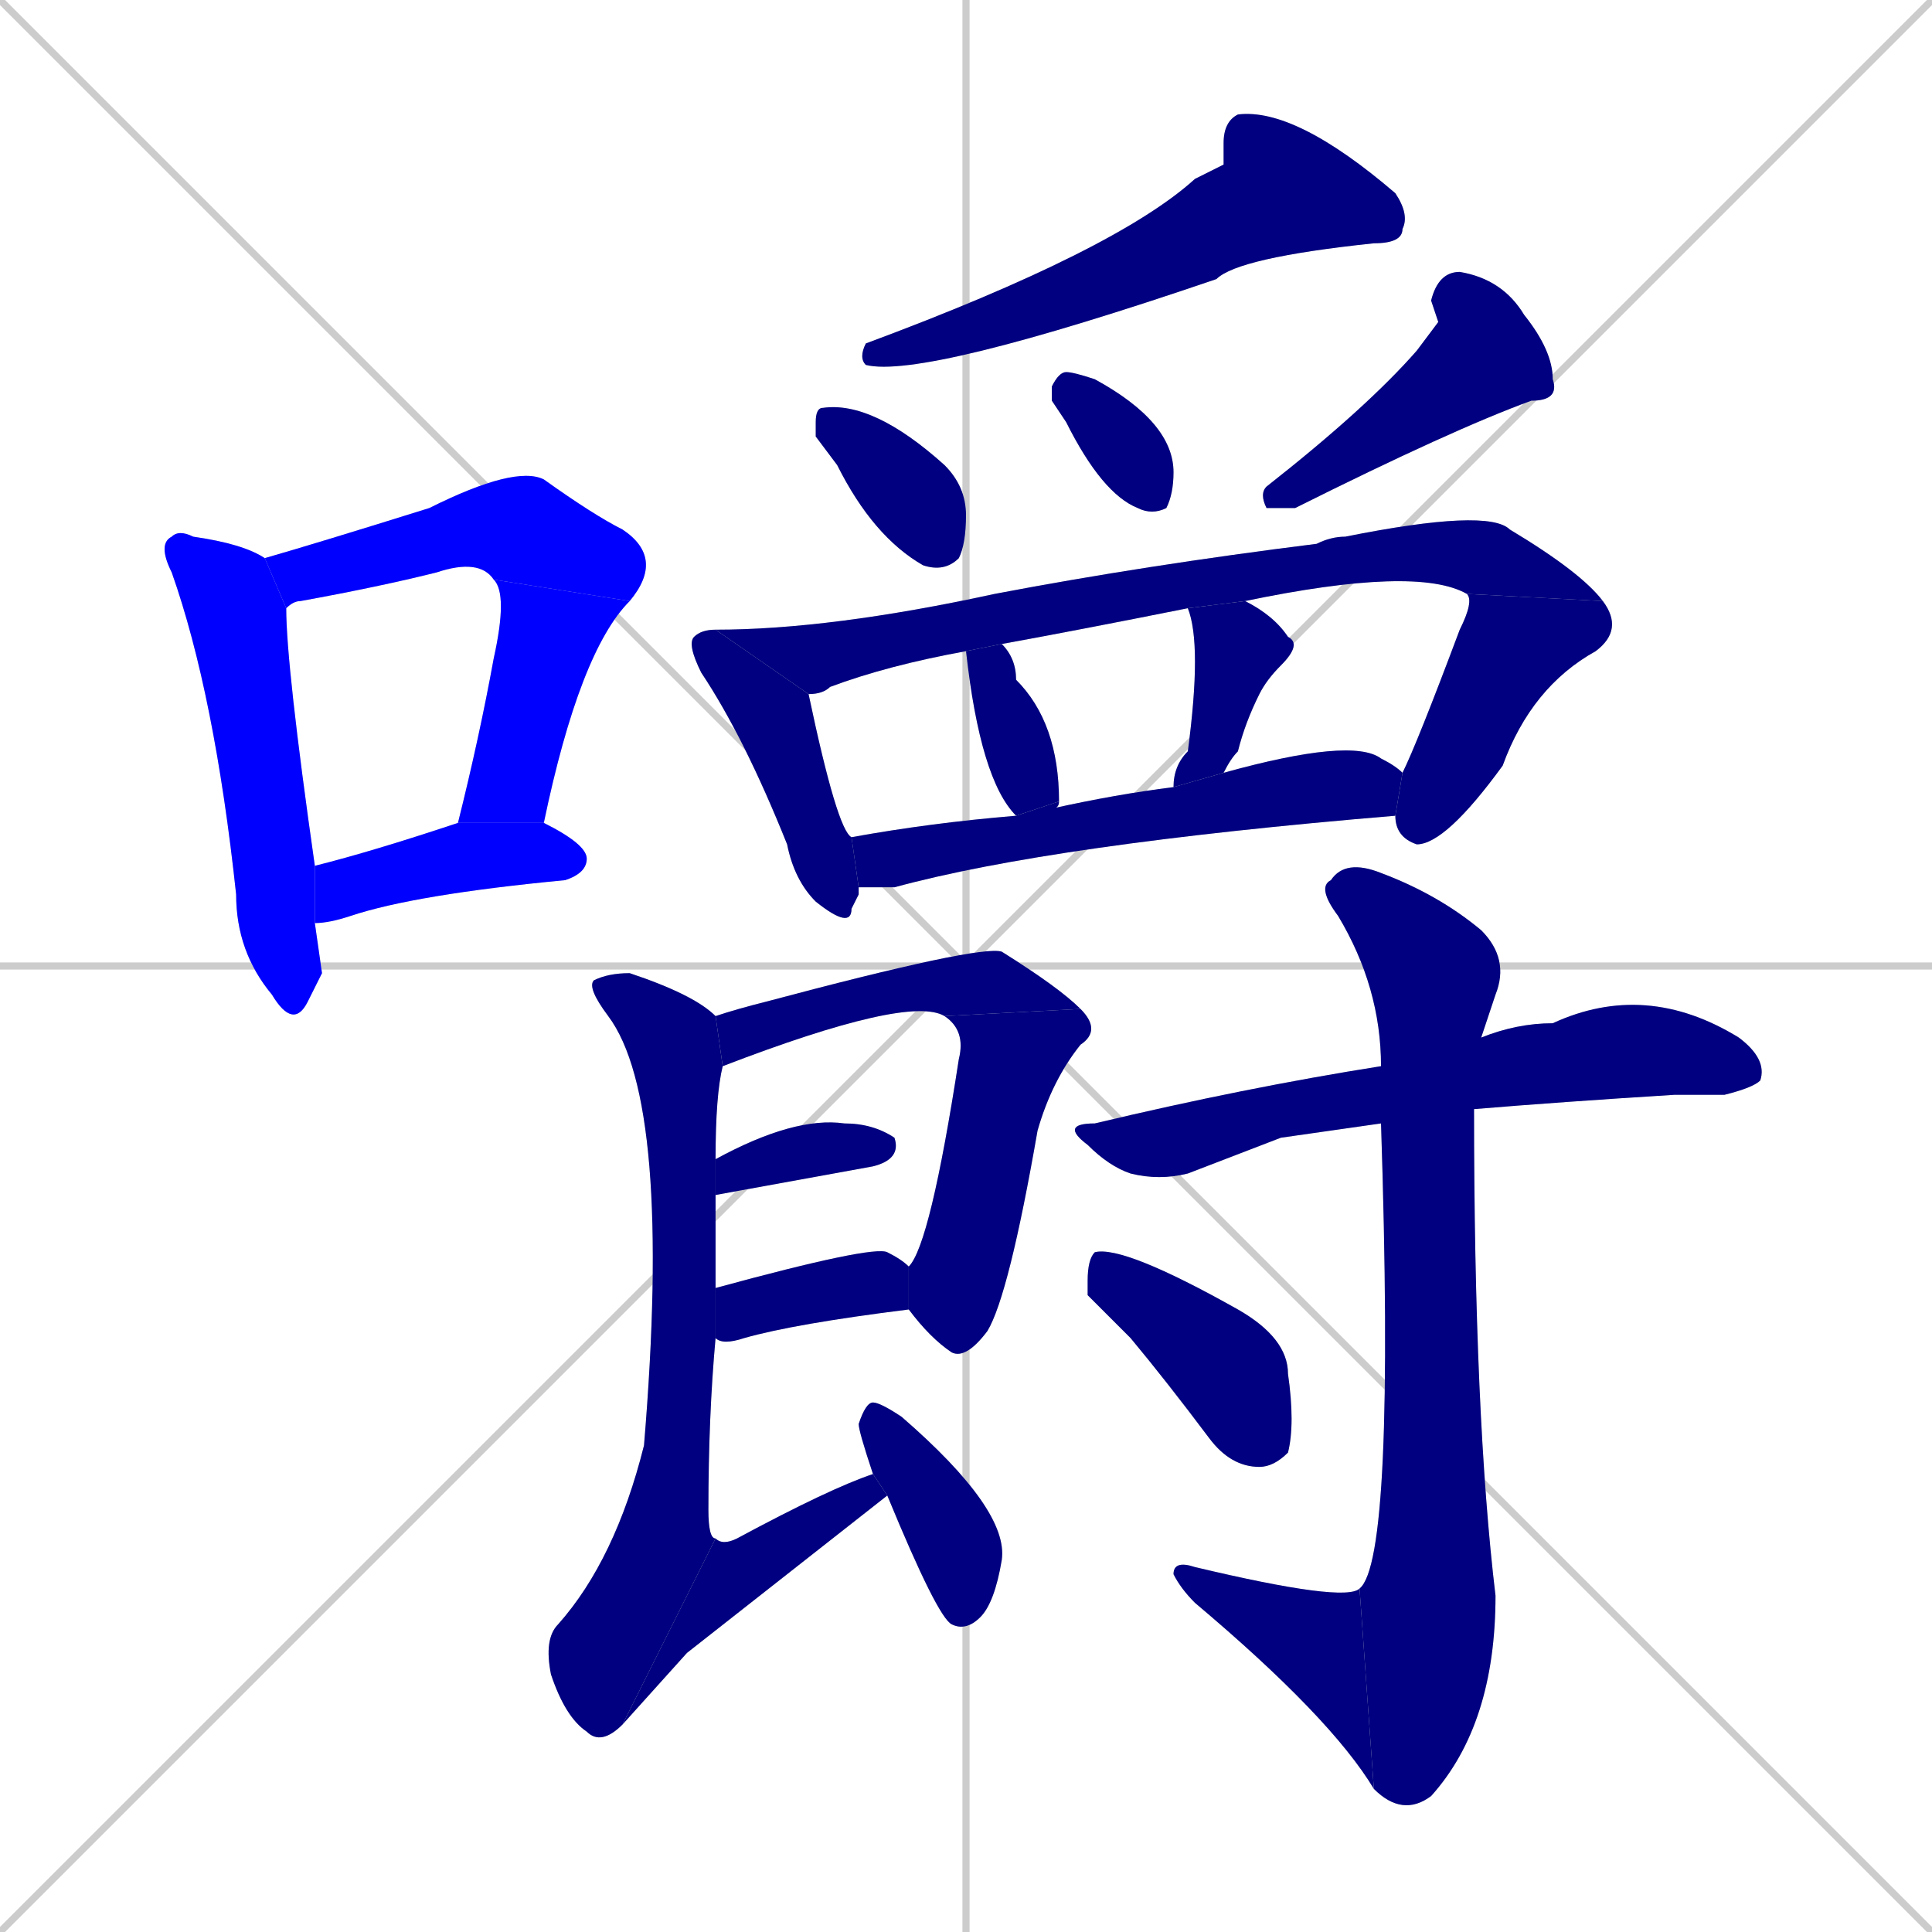 <svg xmlns="http://www.w3.org/2000/svg" xmlns:xlink="http://www.w3.org/1999/xlink" width="270" height="270"><defs><clipPath id="clip-mask-1"><rect x="22" y="74" width="23" height="70"><animate attributeName="y" from="4" to="74" dur="0.259" begin="0; animate25.end + 1" id="animate1" fill="freeze"/></rect></clipPath><clipPath id="clip-mask-2"><rect x="37" y="65" width="56" height="20"><set attributeName="x" to="-19" begin="0; animate25.end + 1" /><animate attributeName="x" from="-19" to="37" dur="0.207" begin="animate1.end + 0.5" id="animate2" fill="freeze"/></rect></clipPath><clipPath id="clip-mask-3"><rect x="64" y="81" width="24" height="34"><set attributeName="y" to="47" begin="0; animate25.end + 1" /><animate attributeName="y" from="47" to="81" dur="0.126" begin="animate2.end" id="animate3" fill="freeze"/></rect></clipPath><clipPath id="clip-mask-4"><rect x="44" y="115" width="38" height="14"><set attributeName="x" to="6" begin="0; animate25.end + 1" /><animate attributeName="x" from="6" to="44" dur="0.141" begin="animate3.end + 0.5" id="animate4" fill="freeze"/></rect></clipPath><clipPath id="clip-mask-5"><rect x="120" y="15" width="77" height="38"><set attributeName="x" to="197" begin="0; animate25.end + 1" /><animate attributeName="x" from="197" to="120" dur="0.285" begin="animate4.end + 0.5" id="animate5" fill="freeze"/></rect></clipPath><clipPath id="clip-mask-6"><rect x="114" y="56" width="21" height="24"><set attributeName="y" to="32" begin="0; animate25.end + 1" /><animate attributeName="y" from="32" to="56" dur="0.089" begin="animate5.end + 0.5" id="animate6" fill="freeze"/></rect></clipPath><clipPath id="clip-mask-7"><rect x="147" y="52" width="17" height="20"><set attributeName="x" to="130" begin="0; animate25.end + 1" /><animate attributeName="x" from="130" to="147" dur="0.063" begin="animate6.end + 0.5" id="animate7" fill="freeze"/></rect></clipPath><clipPath id="clip-mask-8"><rect x="176" y="38" width="42" height="33"><set attributeName="y" to="5" begin="0; animate25.end + 1" /><animate attributeName="y" from="5" to="38" dur="0.122" begin="animate7.end + 0.5" id="animate8" fill="freeze"/></rect></clipPath><clipPath id="clip-mask-9"><rect x="96" y="88" width="24" height="42"><set attributeName="y" to="46" begin="0; animate25.end + 1" /><animate attributeName="y" from="46" to="88" dur="0.156" begin="animate8.end + 0.5" id="animate9" fill="freeze"/></rect></clipPath><clipPath id="clip-mask-10"><rect x="100" y="71" width="124" height="26"><set attributeName="x" to="-24" begin="0; animate25.end + 1" /><animate attributeName="x" from="-24" to="100" dur="0.459" begin="animate9.end + 0.5" id="animate10" fill="freeze"/></rect></clipPath><clipPath id="clip-mask-11"><rect x="195" y="83" width="32" height="35"><set attributeName="y" to="48" begin="0; animate25.end + 1" /><animate attributeName="y" from="48" to="83" dur="0.130" begin="animate10.end" id="animate11" fill="freeze"/></rect></clipPath><clipPath id="clip-mask-12"><rect x="135" y="90" width="13" height="24"><set attributeName="y" to="66" begin="0; animate25.end + 1" /><animate attributeName="y" from="66" to="90" dur="0.089" begin="animate11.end + 0.5" id="animate12" fill="freeze"/></rect></clipPath><clipPath id="clip-mask-13"><rect x="164" y="84" width="18" height="26"><set attributeName="y" to="58" begin="0; animate25.end + 1" /><animate attributeName="y" from="58" to="84" dur="0.096" begin="animate12.end + 0.5" id="animate13" fill="freeze"/></rect></clipPath><clipPath id="clip-mask-14"><rect x="119" y="103" width="77" height="21"><set attributeName="x" to="42" begin="0; animate25.end + 1" /><animate attributeName="x" from="42" to="119" dur="0.285" begin="animate13.end + 0.5" id="animate14" fill="freeze"/></rect></clipPath><clipPath id="clip-mask-15"><rect x="100" y="132" width="51" height="17"><set attributeName="x" to="49" begin="0; animate25.end + 1" /><animate attributeName="x" from="49" to="100" dur="0.189" begin="animate14.end + 0.5" id="animate15" fill="freeze"/></rect></clipPath><clipPath id="clip-mask-16"><rect x="127" y="141" width="27" height="49"><set attributeName="y" to="92" begin="0; animate25.end + 1" /><animate attributeName="y" from="92" to="141" dur="0.181" begin="animate15.end" id="animate16" fill="freeze"/></rect></clipPath><clipPath id="clip-mask-17"><rect x="100" y="156" width="26" height="11"><set attributeName="x" to="74" begin="0; animate25.end + 1" /><animate attributeName="x" from="74" to="100" dur="0.096" begin="animate16.end + 0.5" id="animate17" fill="freeze"/></rect></clipPath><clipPath id="clip-mask-18"><rect x="100" y="174" width="27" height="14"><set attributeName="x" to="73" begin="0; animate25.end + 1" /><animate attributeName="x" from="73" to="100" dur="0.100" begin="animate17.end + 0.5" id="animate18" fill="freeze"/></rect></clipPath><clipPath id="clip-mask-19"><rect x="76" y="136" width="25" height="108"><set attributeName="y" to="28" begin="0; animate25.end + 1" /><animate attributeName="y" from="28" to="136" dur="0.400" begin="animate18.end + 0.5" id="animate19" fill="freeze"/></rect></clipPath><clipPath id="clip-mask-20"><rect x="87" y="206" width="37" height="35"><set attributeName="x" to="50" begin="0; animate25.end + 1" /><animate attributeName="x" from="50" to="87" dur="0.137" begin="animate19.end" id="animate20" fill="freeze"/></rect></clipPath><clipPath id="clip-mask-21"><rect x="120" y="196" width="21" height="32"><set attributeName="y" to="164" begin="0; animate25.end + 1" /><animate attributeName="y" from="164" to="196" dur="0.119" begin="animate20.end + 0.5" id="animate21" fill="freeze"/></rect></clipPath><clipPath id="clip-mask-22"><rect x="148" y="137" width="99" height="28"><set attributeName="x" to="49" begin="0; animate25.end + 1" /><animate attributeName="x" from="49" to="148" dur="0.367" begin="animate21.end + 0.5" id="animate22" fill="freeze"/></rect></clipPath><clipPath id="clip-mask-23"><rect x="184" y="120" width="27" height="134"><set attributeName="y" to="-14" begin="0; animate25.end + 1" /><animate attributeName="y" from="-14" to="120" dur="0.496" begin="animate22.end + 0.5" id="animate23" fill="freeze"/></rect></clipPath><clipPath id="clip-mask-24"><rect x="164" y="218" width="28" height="32"><set attributeName="x" to="192" begin="0; animate25.end + 1" /><animate attributeName="x" from="192" to="164" dur="0.104" begin="animate23.end" id="animate24" fill="freeze"/></rect></clipPath><clipPath id="clip-mask-25"><rect x="152" y="174" width="29" height="31"><set attributeName="x" to="123" begin="0; animate25.end + 1" /><animate attributeName="x" from="123" to="152" dur="0.107" begin="animate24.end + 0.5" id="animate25" fill="freeze"/></rect></clipPath></defs><path d="M 0 0 L 270 270 M 270 0 L 0 270 M 135 0 L 135 270 M 0 135 L 270 135" stroke="#CCCCCC" /><path d="M 45 136 L 43 140 Q 41 144 38 139 Q 33 133 33 125 Q 30 97 24 80 Q 22 76 24 75 Q 25 74 27 75 Q 34 76 37 78 L 40 85 Q 40 93 44 121 L 44 129" fill="#CCCCCC"/><path d="M 69 81 Q 67 78 61 80 Q 53 82 42 84 Q 41 84 40 85 L 37 78 Q 44 76 60 71 Q 72 65 76 67 Q 83 72 87 74 Q 93 78 88 84" fill="#CCCCCC"/><path d="M 64 115 Q 67 103 69 92 Q 71 83 69 81 L 88 84 Q 81 91 76 115" fill="#CCCCCC"/><path d="M 44 121 Q 52 119 64 115 L 76 115 Q 82 118 82 120 Q 82 122 79 123 Q 58 125 49 128 Q 46 129 44 129" fill="#CCCCCC"/><path d="M 171 23 L 171 20 Q 171 17 173 16 Q 181 15 195 27 Q 197 30 196 32 Q 196 34 192 34 Q 173 36 170 39 Q 129 53 121 51 Q 120 50 121 48 Q 156 35 167 25" fill="#CCCCCC"/><path d="M 114 61 L 114 59 Q 114 57 115 57 Q 122 56 132 65 Q 135 68 135 72 Q 135 76 134 78 Q 132 80 129 79 Q 122 75 117 65" fill="#CCCCCC"/><path d="M 147 56 L 147 54 Q 148 52 149 52 Q 150 52 153 53 Q 164 59 164 66 Q 164 69 163 71 Q 161 72 159 71 Q 154 69 149 59" fill="#CCCCCC"/><path d="M 201 45 L 200 42 Q 201 38 204 38 Q 210 39 213 44 Q 217 49 217 53 Q 218 56 214 56 Q 203 60 181 71 Q 179 71 177 71 Q 176 69 177 68 Q 191 57 198 49" fill="#CCCCCC"/><path d="M 120 125 L 119 127 Q 119 130 114 126 Q 111 123 110 118 Q 104 103 98 94 Q 96 90 97 89 Q 98 88 100 88 L 113 97 Q 117 116 119 117 L 120 124" fill="#CCCCCC"/><path d="M 205 83 Q 198 79 174 84 L 166 85 Q 151 88 140 90 L 135 91 Q 124 93 116 96 Q 115 97 113 97 L 100 88 Q 116 88 139 83 Q 160 79 184 76 Q 186 75 188 75 Q 208 71 211 74 Q 221 80 224 84" fill="#CCCCCC"/><path d="M 196 108 Q 198 104 204 88 Q 206 84 205 83 L 224 84 Q 227 88 223 91 Q 214 96 210 107 Q 202 118 198 118 Q 195 117 195 114" fill="#CCCCCC"/><path d="M 142 114 Q 137 109 135 91 L 140 90 Q 142 92 142 95 Q 148 101 148 112" fill="#CCCCCC"/><path d="M 164 110 Q 164 107 166 105 Q 168 90 166 85 L 174 84 Q 178 86 180 89 Q 182 90 179 93 Q 177 95 176 97 Q 174 101 173 105 Q 172 106 171 108" fill="#CCCCCC"/><path d="M 119 117 Q 130 115 142 114 L 148 112 Q 148 113 147 113 Q 156 111 164 110 L 171 108 Q 189 103 193 106 Q 195 107 196 108 L 195 114 Q 147 118 125 124 Q 121 124 120 124" fill="#CCCCCC"/><path d="M 132 142 Q 127 139 101 149 L 100 142 Q 103 141 107 140 Q 137 132 140 133 Q 148 138 151 141" fill="#CCCCCC"/><path d="M 127 177 Q 130 174 134 148 Q 135 144 132 142 L 151 141 Q 154 144 151 146 Q 147 151 145 158 Q 141 181 138 186 Q 135 190 133 189 Q 130 187 127 183" fill="#CCCCCC"/><path d="M 100 162 Q 111 156 118 157 Q 122 157 125 159 Q 126 162 122 163 L 100 167" fill="#CCCCCC"/><path d="M 100 180 Q 122 174 124 175 Q 126 176 127 177 L 127 183 Q 111 185 104 187 Q 101 188 100 187" fill="#CCCCCC"/><path d="M 87 241 Q 84 244 82 242 Q 79 240 77 234 Q 76 229 78 227 Q 86 218 90 202 Q 94 154 85 142 Q 82 138 83 137 Q 85 136 88 136 Q 97 139 100 142 L 101 149 Q 100 153 100 162 L 100 167 Q 100 172 100 180 L 100 187 Q 99 198 99 211 Q 99 215 100 215" fill="#CCCCCC"/><path d="M 96 231 L 87 241 L 100 215 Q 101 216 103 215 Q 116 208 122 206 L 124 209" fill="#CCCCCC"/><path d="M 122 206 Q 120 200 120 199 Q 121 196 122 196 Q 123 196 126 198 Q 141 211 140 218 Q 139 224 137 226 Q 135 228 133 227 Q 131 226 124 209" fill="#CCCCCC"/><path d="M 179 159 L 166 164 Q 162 165 158 164 Q 155 163 152 160 Q 148 157 153 157 Q 174 152 193 149 L 207 145 Q 212 143 217 143 Q 230 137 243 145 Q 247 148 246 151 Q 245 152 241 153 Q 238 153 234 153 Q 218 154 206 155 L 193 157" fill="#CCCCCC"/><path d="M 193 149 Q 193 138 187 128 Q 184 124 186 123 Q 188 120 193 122 Q 201 125 207 130 Q 211 134 209 139 Q 208 142 207 145 L 206 155 Q 206 198 209 223 Q 209 241 200 251 Q 196 254 192 250 L 190 222 Q 195 218 193 157" fill="#CCCCCC"/><path d="M 192 250 Q 186 240 167 224 Q 165 222 164 220 Q 164 218 167 219 Q 188 224 190 222" fill="#CCCCCC"/><path d="M 152 181 L 152 179 Q 152 176 153 175 Q 157 174 173 183 Q 180 187 180 192 Q 181 199 180 203 Q 178 205 176 205 Q 172 205 169 201 Q 163 193 158 187" fill="#CCCCCC"/><path d="M 45 136 L 43 140 Q 41 144 38 139 Q 33 133 33 125 Q 30 97 24 80 Q 22 76 24 75 Q 25 74 27 75 Q 34 76 37 78 L 40 85 Q 40 93 44 121 L 44 129" fill="#0000ff" clip-path="url(#clip-mask-1)" /><path d="M 69 81 Q 67 78 61 80 Q 53 82 42 84 Q 41 84 40 85 L 37 78 Q 44 76 60 71 Q 72 65 76 67 Q 83 72 87 74 Q 93 78 88 84" fill="#0000ff" clip-path="url(#clip-mask-2)" /><path d="M 64 115 Q 67 103 69 92 Q 71 83 69 81 L 88 84 Q 81 91 76 115" fill="#0000ff" clip-path="url(#clip-mask-3)" /><path d="M 44 121 Q 52 119 64 115 L 76 115 Q 82 118 82 120 Q 82 122 79 123 Q 58 125 49 128 Q 46 129 44 129" fill="#0000ff" clip-path="url(#clip-mask-4)" /><path d="M 171 23 L 171 20 Q 171 17 173 16 Q 181 15 195 27 Q 197 30 196 32 Q 196 34 192 34 Q 173 36 170 39 Q 129 53 121 51 Q 120 50 121 48 Q 156 35 167 25" fill="#000080" clip-path="url(#clip-mask-5)" /><path d="M 114 61 L 114 59 Q 114 57 115 57 Q 122 56 132 65 Q 135 68 135 72 Q 135 76 134 78 Q 132 80 129 79 Q 122 75 117 65" fill="#000080" clip-path="url(#clip-mask-6)" /><path d="M 147 56 L 147 54 Q 148 52 149 52 Q 150 52 153 53 Q 164 59 164 66 Q 164 69 163 71 Q 161 72 159 71 Q 154 69 149 59" fill="#000080" clip-path="url(#clip-mask-7)" /><path d="M 201 45 L 200 42 Q 201 38 204 38 Q 210 39 213 44 Q 217 49 217 53 Q 218 56 214 56 Q 203 60 181 71 Q 179 71 177 71 Q 176 69 177 68 Q 191 57 198 49" fill="#000080" clip-path="url(#clip-mask-8)" /><path d="M 120 125 L 119 127 Q 119 130 114 126 Q 111 123 110 118 Q 104 103 98 94 Q 96 90 97 89 Q 98 88 100 88 L 113 97 Q 117 116 119 117 L 120 124" fill="#000080" clip-path="url(#clip-mask-9)" /><path d="M 205 83 Q 198 79 174 84 L 166 85 Q 151 88 140 90 L 135 91 Q 124 93 116 96 Q 115 97 113 97 L 100 88 Q 116 88 139 83 Q 160 79 184 76 Q 186 75 188 75 Q 208 71 211 74 Q 221 80 224 84" fill="#000080" clip-path="url(#clip-mask-10)" /><path d="M 196 108 Q 198 104 204 88 Q 206 84 205 83 L 224 84 Q 227 88 223 91 Q 214 96 210 107 Q 202 118 198 118 Q 195 117 195 114" fill="#000080" clip-path="url(#clip-mask-11)" /><path d="M 142 114 Q 137 109 135 91 L 140 90 Q 142 92 142 95 Q 148 101 148 112" fill="#000080" clip-path="url(#clip-mask-12)" /><path d="M 164 110 Q 164 107 166 105 Q 168 90 166 85 L 174 84 Q 178 86 180 89 Q 182 90 179 93 Q 177 95 176 97 Q 174 101 173 105 Q 172 106 171 108" fill="#000080" clip-path="url(#clip-mask-13)" /><path d="M 119 117 Q 130 115 142 114 L 148 112 Q 148 113 147 113 Q 156 111 164 110 L 171 108 Q 189 103 193 106 Q 195 107 196 108 L 195 114 Q 147 118 125 124 Q 121 124 120 124" fill="#000080" clip-path="url(#clip-mask-14)" /><path d="M 132 142 Q 127 139 101 149 L 100 142 Q 103 141 107 140 Q 137 132 140 133 Q 148 138 151 141" fill="#000080" clip-path="url(#clip-mask-15)" /><path d="M 127 177 Q 130 174 134 148 Q 135 144 132 142 L 151 141 Q 154 144 151 146 Q 147 151 145 158 Q 141 181 138 186 Q 135 190 133 189 Q 130 187 127 183" fill="#000080" clip-path="url(#clip-mask-16)" /><path d="M 100 162 Q 111 156 118 157 Q 122 157 125 159 Q 126 162 122 163 L 100 167" fill="#000080" clip-path="url(#clip-mask-17)" /><path d="M 100 180 Q 122 174 124 175 Q 126 176 127 177 L 127 183 Q 111 185 104 187 Q 101 188 100 187" fill="#000080" clip-path="url(#clip-mask-18)" /><path d="M 87 241 Q 84 244 82 242 Q 79 240 77 234 Q 76 229 78 227 Q 86 218 90 202 Q 94 154 85 142 Q 82 138 83 137 Q 85 136 88 136 Q 97 139 100 142 L 101 149 Q 100 153 100 162 L 100 167 Q 100 172 100 180 L 100 187 Q 99 198 99 211 Q 99 215 100 215" fill="#000080" clip-path="url(#clip-mask-19)" /><path d="M 96 231 L 87 241 L 100 215 Q 101 216 103 215 Q 116 208 122 206 L 124 209" fill="#000080" clip-path="url(#clip-mask-20)" /><path d="M 122 206 Q 120 200 120 199 Q 121 196 122 196 Q 123 196 126 198 Q 141 211 140 218 Q 139 224 137 226 Q 135 228 133 227 Q 131 226 124 209" fill="#000080" clip-path="url(#clip-mask-21)" /><path d="M 179 159 L 166 164 Q 162 165 158 164 Q 155 163 152 160 Q 148 157 153 157 Q 174 152 193 149 L 207 145 Q 212 143 217 143 Q 230 137 243 145 Q 247 148 246 151 Q 245 152 241 153 Q 238 153 234 153 Q 218 154 206 155 L 193 157" fill="#000080" clip-path="url(#clip-mask-22)" /><path d="M 193 149 Q 193 138 187 128 Q 184 124 186 123 Q 188 120 193 122 Q 201 125 207 130 Q 211 134 209 139 Q 208 142 207 145 L 206 155 Q 206 198 209 223 Q 209 241 200 251 Q 196 254 192 250 L 190 222 Q 195 218 193 157" fill="#000080" clip-path="url(#clip-mask-23)" /><path d="M 192 250 Q 186 240 167 224 Q 165 222 164 220 Q 164 218 167 219 Q 188 224 190 222" fill="#000080" clip-path="url(#clip-mask-24)" /><path d="M 152 181 L 152 179 Q 152 176 153 175 Q 157 174 173 183 Q 180 187 180 192 Q 181 199 180 203 Q 178 205 176 205 Q 172 205 169 201 Q 163 193 158 187" fill="#000080" clip-path="url(#clip-mask-25)" /></svg>